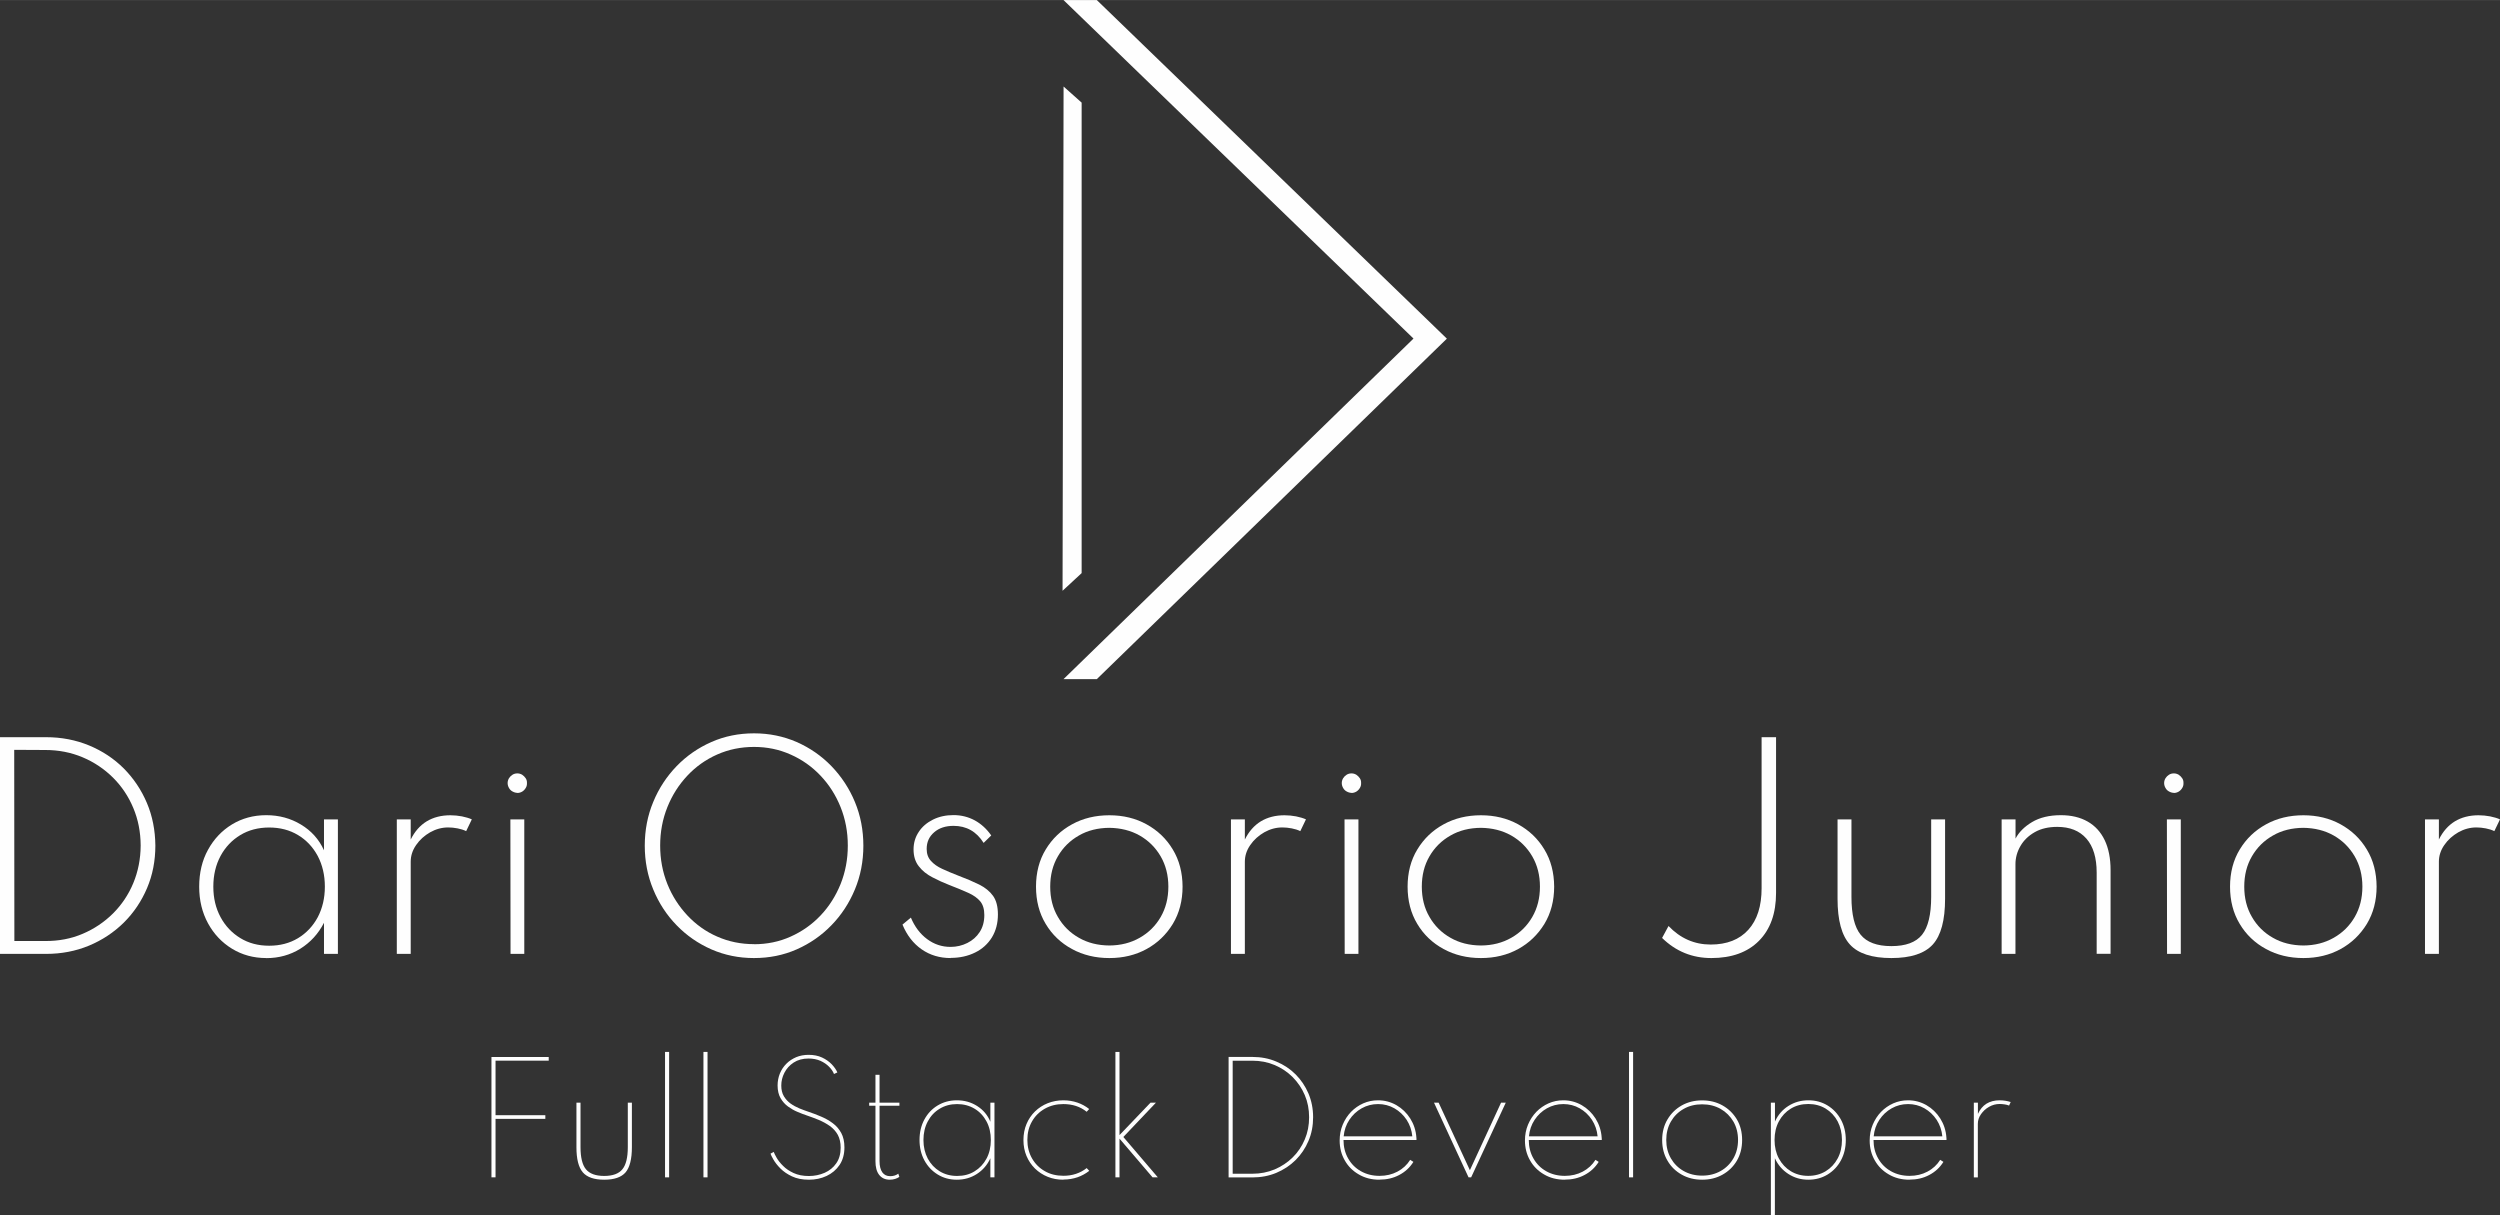<?xml version="1.0" encoding="UTF-8"?>
<!DOCTYPE svg PUBLIC "-//W3C//DTD SVG 1.1//EN" "http://www.w3.org/Graphics/SVG/1.1/DTD/svg11.dtd">
<!-- Creator: CorelDRAW 2021 (64-Bit) -->
<svg xmlns="http://www.w3.org/2000/svg" xml:space="preserve" width="2.38in" height="1.157in" version="1.1" style="shape-rendering:geometricPrecision; text-rendering:geometricPrecision; image-rendering:optimizeQuality; fill-rule:evenodd; clip-rule:evenodd"
viewBox="0 0 318.29 154.72"
 xmlns:xlink="http://www.w3.org/1999/xlink"
 xmlns:xodm="http://www.corel.com/coreldraw/odm/2003">
 <rect x="0" y="0" width="318.29" height="154.72" fill="#333333" stroke="none"/>
 <defs>
  <style type="text/css">
   <![CDATA[
    .fil1 {fill:#FEFEFE}
    .fil0 {fill:#FEFEFE;fill-rule:nonzero}
   ]]>
  </style>
 </defs>
 <g id="Layer_x0020_1">
  <path class="fil0" d="M-0 121.44l0 -27.59 5.87 0c1.95,0 3.77,0.35 5.47,1.05 1.69,0.7 3.17,1.68 4.42,2.93 1.25,1.26 2.23,2.72 2.94,4.39 0.71,1.67 1.06,3.48 1.08,5.42 0,1.95 -0.35,3.76 -1.06,5.43 -0.71,1.67 -1.7,3.14 -2.96,4.39 -1.27,1.25 -2.75,2.23 -4.43,2.93 -1.69,0.7 -3.51,1.05 -5.46,1.05l-5.87 0zm1.82 -1.64l3.93 0c1.72,0.01 3.31,-0.29 4.78,-0.92 1.46,-0.62 2.75,-1.49 3.86,-2.59 1.1,-1.1 1.97,-2.39 2.58,-3.86 0.61,-1.47 0.93,-3.07 0.94,-4.79 -0.01,-1.72 -0.32,-3.31 -0.94,-4.78 -0.61,-1.47 -1.48,-2.76 -2.58,-3.86 -1.11,-1.1 -2.4,-1.97 -3.87,-2.59 -1.47,-0.62 -3.06,-0.93 -4.76,-0.93l-3.95 -0.02 0.02 24.33z"/>
  <path id="_1" class="fil0" d="M33.9 121.97c-1.62,0 -3.07,-0.4 -4.35,-1.18 -1.29,-0.79 -2.31,-1.86 -3.06,-3.23 -0.75,-1.37 -1.13,-2.93 -1.13,-4.68 0,-1.76 0.37,-3.33 1.12,-4.69 0.75,-1.37 1.76,-2.44 3.05,-3.23 1.28,-0.78 2.74,-1.18 4.37,-1.18 1.63,0 3.1,0.4 4.41,1.19 1.32,0.79 2.3,1.88 2.94,3.28l0 -3.93 1.77 0 0 17.12 -1.77 0 0 -3.96c-0.72,1.4 -1.73,2.5 -3.01,3.3 -1.29,0.8 -2.74,1.2 -4.34,1.2zm0.37 -1.57c1.38,0 2.61,-0.32 3.67,-0.96 1.06,-0.64 1.9,-1.53 2.51,-2.66 0.6,-1.14 0.91,-2.44 0.91,-3.9 0,-1.47 -0.31,-2.77 -0.91,-3.91 -0.61,-1.13 -1.44,-2.02 -2.51,-2.66 -1.06,-0.64 -2.29,-0.96 -3.67,-0.96 -1.38,0 -2.61,0.32 -3.67,0.96 -1.06,0.64 -1.91,1.53 -2.52,2.66 -0.61,1.14 -0.92,2.44 -0.92,3.91 0,1.46 0.31,2.75 0.92,3.88 0.61,1.13 1.45,2.02 2.52,2.67 1.06,0.65 2.28,0.97 3.67,0.97z"/>
  <path id="_2" class="fil0" d="M50.52 121.44l0 -17.12 1.77 0 0 2.56c0.51,-1.03 1.19,-1.8 2.04,-2.32 0.85,-0.51 1.85,-0.77 3.01,-0.77 0.49,0 0.98,0.05 1.47,0.14 0.48,0.1 0.9,0.22 1.26,0.38l-0.72 1.5c-0.32,-0.16 -0.69,-0.27 -1.09,-0.35 -0.41,-0.08 -0.81,-0.12 -1.2,-0.12 -0.8,0 -1.57,0.21 -2.3,0.62 -0.73,0.42 -1.33,0.96 -1.78,1.62 -0.46,0.66 -0.69,1.37 -0.69,2.12l0 11.74 -1.77 0z"/>
  <path id="_3" class="fil0" d="M65 121.44l-0.02 -17.12 1.77 0 0 17.12 -1.76 0zm0.87 -20.5c-0.22,-0.01 -0.43,-0.07 -0.62,-0.18 -0.19,-0.1 -0.34,-0.25 -0.45,-0.45 -0.11,-0.19 -0.17,-0.4 -0.17,-0.62 0,-0.22 0.06,-0.42 0.17,-0.61 0.11,-0.18 0.26,-0.33 0.45,-0.45 0.19,-0.12 0.4,-0.17 0.62,-0.17 0.22,0 0.42,0.06 0.61,0.17 0.18,0.12 0.33,0.27 0.45,0.45 0.12,0.18 0.17,0.38 0.16,0.62 0.01,0.22 -0.04,0.43 -0.16,0.62 -0.12,0.2 -0.27,0.35 -0.45,0.46 -0.19,0.11 -0.39,0.17 -0.61,0.17z"/>
  <path id="_4" class="fil0" d="M95.98 121.97c-1.92,0 -3.72,-0.37 -5.4,-1.1 -1.68,-0.74 -3.16,-1.76 -4.43,-3.07 -1.27,-1.3 -2.27,-2.83 -2.98,-4.56 -0.72,-1.73 -1.08,-3.59 -1.08,-5.57 0,-2 0.36,-3.86 1.08,-5.58 0.71,-1.73 1.71,-3.24 2.98,-4.56 1.27,-1.31 2.75,-2.33 4.43,-3.07 1.68,-0.74 3.49,-1.1 5.42,-1.1 1.93,0 3.73,0.37 5.42,1.1 1.68,0.74 3.16,1.76 4.43,3.07 1.27,1.32 2.27,2.83 2.99,4.56 0.72,1.73 1.08,3.59 1.08,5.58 0,1.98 -0.36,3.84 -1.08,5.57 -0.72,1.73 -1.72,3.26 -2.99,4.56 -1.27,1.31 -2.75,2.33 -4.43,3.07 -1.68,0.74 -3.49,1.1 -5.43,1.1zm0.02 -1.76c1.66,0 3.22,-0.32 4.66,-0.97 1.45,-0.65 2.72,-1.54 3.81,-2.69 1.09,-1.15 1.93,-2.48 2.55,-4 0.61,-1.52 0.92,-3.15 0.92,-4.9 0,-1.75 -0.31,-3.38 -0.92,-4.9 -0.61,-1.52 -1.46,-2.85 -2.55,-4 -1.09,-1.15 -2.36,-2.05 -3.81,-2.69 -1.45,-0.65 -3,-0.97 -4.66,-0.97 -1.67,0 -3.23,0.32 -4.68,0.96 -1.45,0.64 -2.72,1.54 -3.8,2.69 -1.09,1.16 -1.94,2.49 -2.55,4.01 -0.61,1.52 -0.92,3.15 -0.92,4.9 0,1.75 0.31,3.38 0.92,4.9 0.61,1.52 1.47,2.85 2.55,4 1.08,1.15 2.35,2.06 3.8,2.69 1.45,0.64 3.01,0.96 4.68,0.96z"/>
  <path id="_5" class="fil0" d="M121.04 121.97c-1.4,0 -2.64,-0.37 -3.7,-1.11 -1.06,-0.74 -1.88,-1.79 -2.44,-3.15l1.07 -0.89c0.49,1.17 1.18,2.08 2.07,2.74 0.89,0.66 1.88,0.99 2.98,0.99 0.77,0 1.48,-0.17 2.14,-0.5 0.66,-0.33 1.18,-0.79 1.57,-1.39 0.39,-0.6 0.59,-1.32 0.59,-2.16 0,-0.75 -0.17,-1.33 -0.52,-1.75 -0.35,-0.42 -0.85,-0.78 -1.52,-1.08 -0.67,-0.3 -1.48,-0.64 -2.42,-1 -0.74,-0.29 -1.45,-0.61 -2.15,-0.98 -0.7,-0.36 -1.28,-0.82 -1.72,-1.39 -0.45,-0.56 -0.68,-1.28 -0.68,-2.15 0,-0.84 0.22,-1.58 0.66,-2.24 0.43,-0.66 1.04,-1.18 1.82,-1.57 0.77,-0.38 1.64,-0.57 2.61,-0.57 0.98,0 1.88,0.23 2.7,0.67 0.82,0.45 1.52,1.09 2.1,1.92l-0.97 0.95c-0.91,-1.45 -2.19,-2.17 -3.83,-2.17 -1.01,0 -1.84,0.27 -2.47,0.82 -0.64,0.55 -0.95,1.25 -0.95,2.12 0,0.62 0.18,1.13 0.55,1.53 0.36,0.4 0.84,0.74 1.44,1.01 0.6,0.28 1.27,0.56 1.99,0.84 1.04,0.39 1.93,0.77 2.7,1.15 0.76,0.38 1.35,0.86 1.77,1.44 0.42,0.59 0.62,1.38 0.62,2.38 0,1.11 -0.26,2.08 -0.77,2.92 -0.52,0.83 -1.23,1.48 -2.14,1.92 -0.91,0.45 -1.94,0.68 -3.1,0.68z"/>
  <path id="_6" class="fil0" d="M141.24 121.97c-1.76,0 -3.35,-0.38 -4.76,-1.15 -1.42,-0.77 -2.54,-1.84 -3.35,-3.2 -0.82,-1.36 -1.23,-2.94 -1.23,-4.74 0,-1.79 0.41,-3.38 1.24,-4.74 0.83,-1.37 1.94,-2.43 3.35,-3.2 1.4,-0.77 2.99,-1.15 4.75,-1.15 1.75,0 3.33,0.38 4.73,1.15 1.4,0.77 2.52,1.83 3.34,3.2 0.83,1.36 1.24,2.95 1.25,4.74 0,1.79 -0.42,3.38 -1.24,4.74 -0.84,1.37 -1.95,2.44 -3.34,3.2 -1.4,0.77 -2.98,1.15 -4.74,1.15zm0 -1.6c1.44,-0.01 2.72,-0.33 3.86,-0.98 1.13,-0.64 2.02,-1.52 2.67,-2.64 0.65,-1.12 0.98,-2.41 0.98,-3.87 0,-1.45 -0.33,-2.74 -0.98,-3.86 -0.66,-1.13 -1.55,-2.01 -2.67,-2.65 -1.13,-0.64 -2.42,-0.96 -3.86,-0.98 -1.46,0.01 -2.76,0.33 -3.88,0.98 -1.13,0.64 -2.02,1.52 -2.67,2.64 -0.66,1.13 -0.98,2.41 -0.98,3.87 0,1.45 0.32,2.74 0.98,3.86 0.65,1.13 1.54,2.01 2.67,2.65 1.13,0.65 2.42,0.97 3.88,0.98z"/>
  <path id="_7" class="fil0" d="M156.72 121.44l0 -17.12 1.77 0 0 2.56c0.51,-1.03 1.19,-1.8 2.04,-2.32 0.85,-0.51 1.85,-0.77 3.01,-0.77 0.49,0 0.98,0.05 1.47,0.14 0.48,0.1 0.9,0.22 1.26,0.38l-0.72 1.5c-0.32,-0.16 -0.69,-0.27 -1.09,-0.35 -0.41,-0.08 -0.81,-0.12 -1.2,-0.12 -0.8,0 -1.57,0.21 -2.3,0.62 -0.73,0.42 -1.33,0.96 -1.78,1.62 -0.46,0.66 -0.69,1.37 -0.69,2.12l0 11.74 -1.77 0z"/>
  <path id="_8" class="fil0" d="M171.2 121.44l-0.02 -17.12 1.77 0 0 17.12 -1.76 0zm0.87 -20.5c-0.22,-0.01 -0.43,-0.07 -0.62,-0.18 -0.19,-0.1 -0.34,-0.25 -0.45,-0.45 -0.11,-0.19 -0.17,-0.4 -0.17,-0.62 0,-0.22 0.06,-0.42 0.17,-0.61 0.11,-0.18 0.26,-0.33 0.45,-0.45 0.19,-0.12 0.4,-0.17 0.62,-0.17 0.22,0 0.42,0.06 0.61,0.17 0.18,0.12 0.33,0.27 0.45,0.45 0.12,0.18 0.17,0.38 0.16,0.62 0.01,0.22 -0.04,0.43 -0.16,0.62 -0.12,0.2 -0.27,0.35 -0.45,0.46 -0.19,0.11 -0.39,0.17 -0.61,0.17z"/>
  <path id="_9" class="fil0" d="M188.55 121.97c-1.76,0 -3.35,-0.38 -4.76,-1.15 -1.42,-0.77 -2.54,-1.84 -3.35,-3.2 -0.82,-1.36 -1.23,-2.94 -1.23,-4.74 0,-1.79 0.41,-3.38 1.24,-4.74 0.83,-1.37 1.94,-2.43 3.35,-3.2 1.4,-0.77 2.99,-1.15 4.75,-1.15 1.75,0 3.33,0.38 4.73,1.15 1.4,0.77 2.52,1.83 3.34,3.2 0.83,1.36 1.24,2.95 1.25,4.74 0,1.79 -0.42,3.38 -1.24,4.74 -0.84,1.37 -1.95,2.44 -3.34,3.2 -1.4,0.77 -2.98,1.15 -4.74,1.15zm0 -1.6c1.44,-0.01 2.72,-0.33 3.86,-0.98 1.13,-0.64 2.02,-1.52 2.67,-2.64 0.65,-1.12 0.98,-2.41 0.98,-3.87 0,-1.45 -0.33,-2.74 -0.98,-3.86 -0.66,-1.13 -1.55,-2.01 -2.67,-2.65 -1.13,-0.64 -2.42,-0.96 -3.86,-0.98 -1.46,0.01 -2.76,0.33 -3.88,0.98 -1.13,0.64 -2.02,1.52 -2.67,2.64 -0.66,1.13 -0.98,2.41 -0.98,3.87 0,1.45 0.32,2.74 0.98,3.86 0.65,1.13 1.54,2.01 2.67,2.65 1.13,0.65 2.42,0.97 3.88,0.98z"/>
  <path id="_10" class="fil0" d="M217.88 121.97c-2.43,0 -4.52,-0.85 -6.27,-2.56l0.82 -1.52c1.5,1.57 3.29,2.36 5.37,2.36 2.06,0 3.66,-0.63 4.79,-1.88 1.13,-1.25 1.69,-3.02 1.69,-5.29l0 -19.23 1.84 0 0 19.83c0,2.61 -0.73,4.64 -2.18,6.1 -1.45,1.46 -3.48,2.19 -6.06,2.19z"/>
  <path id="_11" class="fil0" d="M240.8 121.97c-2.47,0 -4.24,-0.58 -5.28,-1.73 -1.05,-1.15 -1.57,-3.09 -1.57,-5.81l0 -10.11 1.77 0 0 9.86c0,2.25 0.39,3.86 1.17,4.82 0.78,0.96 2.08,1.45 3.91,1.45 1.83,0 3.13,-0.48 3.91,-1.45 0.77,-0.96 1.16,-2.57 1.16,-4.82l0 -9.86 1.77 0 0 10.11c0,2.72 -0.52,4.66 -1.56,5.81 -1.04,1.15 -2.8,1.73 -5.28,1.73z"/>
  <path id="_12" class="fil0" d="M254.84 121.44l0 -17.12 1.77 0 0 2.44c0.42,-0.81 1.13,-1.52 2.1,-2.1 0.97,-0.58 2.2,-0.88 3.67,-0.88 1.33,0 2.46,0.27 3.41,0.81 0.95,0.54 1.67,1.33 2.17,2.37 0.5,1.04 0.75,2.32 0.75,3.82l0 10.65 -1.77 0 0 -10.33c0,-1.89 -0.43,-3.34 -1.31,-4.34 -0.88,-1 -2.11,-1.49 -3.71,-1.49 -1.11,0 -2.07,0.22 -2.86,0.67 -0.79,0.45 -1.4,1.03 -1.82,1.76 -0.42,0.72 -0.64,1.5 -0.64,2.32l0 11.42 -1.77 0z"/>
  <path id="_13" class="fil0" d="M275.9 121.44l-0.02 -17.12 1.77 0 0 17.12 -1.76 0zm0.87 -20.5c-0.22,-0.01 -0.43,-0.07 -0.62,-0.18 -0.19,-0.1 -0.34,-0.25 -0.45,-0.45 -0.11,-0.19 -0.17,-0.4 -0.17,-0.62 0,-0.22 0.06,-0.42 0.17,-0.61 0.11,-0.18 0.26,-0.33 0.45,-0.45 0.19,-0.12 0.4,-0.17 0.62,-0.17 0.22,0 0.42,0.06 0.61,0.17 0.18,0.12 0.33,0.27 0.45,0.45 0.12,0.18 0.17,0.38 0.16,0.62 0.01,0.22 -0.04,0.43 -0.16,0.62 -0.12,0.2 -0.27,0.35 -0.45,0.46 -0.19,0.11 -0.39,0.17 -0.61,0.17z"/>
  <path id="_14" class="fil0" d="M293.26 121.97c-1.76,0 -3.35,-0.38 -4.76,-1.15 -1.42,-0.77 -2.54,-1.84 -3.35,-3.2 -0.82,-1.36 -1.23,-2.94 -1.23,-4.74 0,-1.79 0.41,-3.38 1.24,-4.74 0.83,-1.37 1.94,-2.43 3.35,-3.2 1.4,-0.77 2.99,-1.15 4.75,-1.15 1.75,0 3.33,0.38 4.73,1.15 1.4,0.77 2.52,1.83 3.34,3.2 0.83,1.36 1.24,2.95 1.25,4.74 0,1.79 -0.42,3.38 -1.24,4.74 -0.84,1.37 -1.95,2.44 -3.34,3.2 -1.4,0.77 -2.98,1.15 -4.74,1.15zm0 -1.6c1.44,-0.01 2.72,-0.33 3.86,-0.98 1.13,-0.64 2.02,-1.52 2.67,-2.64 0.65,-1.12 0.98,-2.41 0.98,-3.87 0,-1.45 -0.33,-2.74 -0.98,-3.86 -0.66,-1.13 -1.55,-2.01 -2.67,-2.65 -1.13,-0.64 -2.42,-0.96 -3.86,-0.98 -1.46,0.01 -2.76,0.33 -3.88,0.98 -1.13,0.64 -2.02,1.52 -2.67,2.64 -0.66,1.13 -0.98,2.41 -0.98,3.87 0,1.45 0.32,2.74 0.98,3.86 0.65,1.13 1.54,2.01 2.67,2.65 1.13,0.65 2.42,0.97 3.88,0.98z"/>
  <path id="_15" class="fil0" d="M308.74 121.44l0 -17.12 1.77 0 0 2.56c0.51,-1.03 1.19,-1.8 2.04,-2.32 0.85,-0.51 1.85,-0.77 3.01,-0.77 0.49,0 0.98,0.05 1.47,0.14 0.48,0.1 0.9,0.22 1.26,0.38l-0.72 1.5c-0.32,-0.16 -0.69,-0.27 -1.09,-0.35 -0.41,-0.08 -0.81,-0.12 -1.2,-0.12 -0.8,0 -1.57,0.21 -2.3,0.62 -0.73,0.42 -1.33,0.96 -1.78,1.62 -0.46,0.66 -0.69,1.37 -0.69,2.12l0 11.74 -1.77 0z"/>
  <g id="_2653290481312">
   <polygon class="fil1" points="135.41,11.01 137.71,13.06 137.71,72.96 135.28,75.21 "/>
   <polygon class="fil1" points="135.4,0 139.64,0 184.21,43.11 139.64,86.46 135.4,86.46 179.96,43.1 "/>
  </g>
  <polygon class="fil0" points="62.57,149.89 62.57,134.57 69.86,134.57 69.86,135.03 62.63,135.03 63.09,134.75 63.09,142.82 62.63,141.98 69.43,141.98 69.43,142.44 62.63,142.44 63.09,141.61 63.09,149.89 "/>
  <path id="_1_0" class="fil0" d="M76.92 150.19c-1.28,0 -2.19,-0.32 -2.72,-0.94 -0.54,-0.63 -0.81,-1.69 -0.81,-3.2l0 -5.67 0.52 0 0 5.67c0,1.31 0.23,2.25 0.69,2.81 0.46,0.56 1.23,0.85 2.32,0.85 1.08,0 1.86,-0.28 2.32,-0.85 0.46,-0.56 0.69,-1.5 0.69,-2.81l0 -5.67 0.52 0 0 5.67c0,1.5 -0.27,2.57 -0.8,3.2 -0.54,0.63 -1.45,0.94 -2.73,0.94z"/>
  <polygon id="_2_1" class="fil0" points="84.67,149.89 84.67,133.92 85.19,133.92 85.19,149.89 "/>
  <polygon id="_3_2" class="fil0" points="89.56,149.89 89.56,133.92 90.08,133.92 90.08,149.89 "/>
  <path id="_4_3" class="fil0" d="M102.99 150.19c-0.84,0 -1.55,-0.14 -2.15,-0.42 -0.6,-0.28 -1.09,-0.62 -1.48,-1.01 -0.39,-0.39 -0.68,-0.77 -0.89,-1.13 -0.2,-0.36 -0.33,-0.61 -0.37,-0.76l0.41 -0.22c0.06,0.17 0.18,0.42 0.37,0.75 0.19,0.33 0.46,0.68 0.82,1.03 0.35,0.36 0.8,0.66 1.34,0.91 0.54,0.25 1.19,0.38 1.94,0.38 0.72,0 1.39,-0.14 2.01,-0.41 0.61,-0.27 1.11,-0.67 1.48,-1.21 0.37,-0.53 0.56,-1.2 0.56,-1.99 0,-0.65 -0.13,-1.2 -0.37,-1.64 -0.25,-0.45 -0.59,-0.82 -1.01,-1.12 -0.42,-0.3 -0.89,-0.55 -1.4,-0.77 -0.51,-0.21 -1.03,-0.4 -1.55,-0.58 -0.35,-0.12 -0.73,-0.26 -1.15,-0.44 -0.42,-0.17 -0.82,-0.4 -1.21,-0.68 -0.39,-0.28 -0.71,-0.64 -0.96,-1.07 -0.25,-0.43 -0.38,-0.97 -0.38,-1.62 0,-0.54 0.1,-1.05 0.29,-1.52 0.19,-0.47 0.47,-0.89 0.82,-1.24 0.35,-0.36 0.77,-0.63 1.25,-0.84 0.48,-0.2 1.01,-0.3 1.59,-0.3 0.64,0 1.21,0.11 1.71,0.34 0.49,0.23 0.9,0.52 1.23,0.86 0.33,0.35 0.57,0.69 0.72,1.04l-0.43 0.2c-0.12,-0.32 -0.33,-0.63 -0.63,-0.93 -0.29,-0.3 -0.66,-0.55 -1.1,-0.75 -0.44,-0.19 -0.94,-0.29 -1.51,-0.29 -0.74,0 -1.37,0.17 -1.89,0.51 -0.52,0.34 -0.91,0.77 -1.18,1.3 -0.27,0.53 -0.4,1.07 -0.4,1.63 0,0.54 0.11,0.99 0.33,1.36 0.22,0.37 0.5,0.68 0.85,0.93 0.35,0.25 0.72,0.45 1.13,0.62 0.4,0.16 0.79,0.31 1.16,0.43 0.53,0.18 1.07,0.38 1.6,0.61 0.54,0.23 1.03,0.5 1.48,0.84 0.45,0.33 0.81,0.75 1.08,1.24 0.27,0.5 0.41,1.11 0.41,1.84 0,0.88 -0.21,1.63 -0.62,2.24 -0.41,0.61 -0.97,1.08 -1.65,1.4 -0.68,0.32 -1.44,0.48 -2.26,0.48z"/>
  <path id="_5_4" class="fil0" d="M113.28 150.19c-0.58,0 -1.03,-0.21 -1.35,-0.62 -0.32,-0.41 -0.47,-0.99 -0.47,-1.74l0 -7.06 -0.8 0 0 -0.39 0.8 0 0 -3.55 0.52 0 0 3.55 2.53 0 0 0.39 -2.53 0 0 7.06c0,0.62 0.12,1.09 0.35,1.42 0.24,0.33 0.57,0.49 1.01,0.49 0.41,0 0.75,-0.11 1.03,-0.32l0.13 0.41c-0.14,0.11 -0.33,0.19 -0.54,0.26 -0.22,0.07 -0.45,0.1 -0.68,0.1z"/>
  <path id="_6_5" class="fil0" d="M121.82 150.19c-0.9,0 -1.72,-0.22 -2.43,-0.66 -0.72,-0.44 -1.28,-1.03 -1.7,-1.8 -0.41,-0.76 -0.62,-1.63 -0.62,-2.6 0,-0.98 0.21,-1.85 0.62,-2.61 0.41,-0.76 0.98,-1.36 1.7,-1.79 0.72,-0.43 1.53,-0.65 2.43,-0.65 0.96,0 1.82,0.24 2.59,0.73 0.77,0.49 1.33,1.15 1.68,2l0 -2.43 0.52 0 0 9.51 -0.52 0 0 -2.43c-0.39,0.85 -0.96,1.51 -1.72,2 -0.76,0.49 -1.61,0.73 -2.55,0.73zm0.04 -0.48c0.84,0 1.58,-0.19 2.22,-0.59 0.64,-0.39 1.15,-0.93 1.52,-1.62 0.37,-0.69 0.55,-1.48 0.55,-2.36 0,-0.89 -0.18,-1.68 -0.55,-2.37 -0.37,-0.69 -0.87,-1.23 -1.52,-1.62 -0.65,-0.39 -1.39,-0.59 -2.23,-0.59 -0.83,0 -1.57,0.2 -2.21,0.59 -0.65,0.39 -1.16,0.93 -1.52,1.62 -0.37,0.69 -0.55,1.48 -0.55,2.37 0,0.89 0.19,1.67 0.55,2.36 0.37,0.69 0.88,1.23 1.52,1.62 0.64,0.39 1.38,0.59 2.21,0.59z"/>
  <path id="_7_6" class="fil0" d="M135.38 150.19c-0.71,0 -1.38,-0.12 -1.99,-0.37 -0.62,-0.25 -1.15,-0.6 -1.62,-1.05 -0.46,-0.45 -0.82,-0.99 -1.08,-1.6 -0.26,-0.62 -0.39,-1.29 -0.39,-2.03 0,-0.74 0.13,-1.42 0.39,-2.04 0.26,-0.62 0.62,-1.15 1.08,-1.6 0.46,-0.45 1,-0.8 1.62,-1.05 0.61,-0.24 1.28,-0.37 1.99,-0.37 0.63,0 1.23,0.1 1.79,0.29 0.56,0.19 1.06,0.47 1.5,0.82l-0.32 0.35c-0.82,-0.66 -1.81,-0.98 -2.97,-0.98 -0.89,0 -1.67,0.2 -2.36,0.59 -0.69,0.39 -1.24,0.93 -1.63,1.62 -0.4,0.69 -0.59,1.47 -0.59,2.36 0,0.87 0.2,1.66 0.59,2.34 0.39,0.69 0.94,1.24 1.63,1.63 0.69,0.4 1.48,0.59 2.38,0.59 0.56,0 1.1,-0.08 1.6,-0.25 0.5,-0.17 0.95,-0.41 1.35,-0.73l0.33 0.35c-0.45,0.35 -0.95,0.63 -1.5,0.82 -0.56,0.19 -1.15,0.29 -1.78,0.29z"/>
  <polygon id="_8_7" class="fil0" points="142.01,149.89 142.01,133.92 142.53,133.92 142.53,144.51 146.48,140.38 147.17,140.38 143.02,144.75 147.41,149.89 146.74,149.89 142.53,144.96 142.53,149.89 "/>
  <path id="_9_8" class="fil0" d="M156.42 149.89l0 -15.33 3.03 0c1.09,0 2.11,0.19 3.04,0.59 0.94,0.39 1.76,0.93 2.46,1.63 0.7,0.7 1.24,1.51 1.64,2.44 0.39,0.93 0.59,1.93 0.59,3.01 0,1.08 -0.19,2.09 -0.59,3.02 -0.39,0.93 -0.94,1.74 -1.64,2.44 -0.71,0.7 -1.53,1.24 -2.46,1.63 -0.94,0.39 -1.95,0.58 -3.04,0.58l-3.03 0zm0.52 -0.46l2.51 0c1.02,0 1.96,-0.19 2.83,-0.55 0.87,-0.37 1.64,-0.88 2.3,-1.53 0.66,-0.65 1.17,-1.41 1.54,-2.29 0.37,-0.87 0.55,-1.81 0.55,-2.82 0,-1.01 -0.18,-1.95 -0.55,-2.82 -0.37,-0.87 -0.89,-1.63 -1.54,-2.29 -0.66,-0.66 -1.43,-1.17 -2.3,-1.54 -0.88,-0.37 -1.82,-0.55 -2.83,-0.55l-2.51 0 0 14.4z"/>
  <path id="_10_9" class="fil0" d="M175.63 150.19c-0.99,0 -1.87,-0.22 -2.63,-0.67 -0.77,-0.44 -1.37,-1.04 -1.79,-1.79 -0.43,-0.75 -0.65,-1.59 -0.65,-2.53 0,-0.72 0.13,-1.4 0.39,-2.02 0.26,-0.62 0.61,-1.16 1.06,-1.63 0.45,-0.46 0.97,-0.82 1.55,-1.08 0.59,-0.26 1.21,-0.39 1.88,-0.39 0.85,0 1.63,0.21 2.35,0.62 0.71,0.41 1.3,0.98 1.76,1.7 0.45,0.72 0.72,1.53 0.78,2.44 0.01,0.06 0.01,0.11 0.01,0.14 0,0.04 0,0.09 0,0.15l-9.29 0c0,0.88 0.2,1.67 0.59,2.35 0.39,0.69 0.93,1.24 1.63,1.63 0.69,0.39 1.48,0.59 2.37,0.59 0.84,0 1.6,-0.18 2.28,-0.54 0.68,-0.36 1.22,-0.86 1.62,-1.5l0.41 0.26c-0.45,0.72 -1.06,1.28 -1.81,1.67 -0.75,0.4 -1.59,0.59 -2.5,0.59zm-4.57 -5.52l8.75 0c-0.07,-0.78 -0.32,-1.48 -0.72,-2.1 -0.41,-0.62 -0.93,-1.11 -1.56,-1.47 -0.63,-0.36 -1.33,-0.54 -2.08,-0.54 -0.76,0 -1.45,0.18 -2.09,0.54 -0.64,0.36 -1.16,0.85 -1.57,1.47 -0.41,0.62 -0.65,1.32 -0.72,2.1z"/>
  <polygon id="_11_10" class="fil0" points="186.97,149.89 182.57,140.38 183.16,140.38 187.14,148.98 191.11,140.38 191.71,140.38 187.3,149.89 "/>
  <path id="_12_11" class="fil0" d="M199.22 150.19c-0.99,0 -1.87,-0.22 -2.63,-0.67 -0.77,-0.44 -1.37,-1.04 -1.79,-1.79 -0.43,-0.75 -0.65,-1.59 -0.65,-2.53 0,-0.72 0.13,-1.4 0.39,-2.02 0.26,-0.62 0.61,-1.16 1.06,-1.63 0.45,-0.46 0.97,-0.82 1.55,-1.08 0.59,-0.26 1.21,-0.39 1.88,-0.39 0.85,0 1.63,0.21 2.35,0.62 0.71,0.41 1.3,0.98 1.76,1.7 0.45,0.72 0.72,1.53 0.78,2.44 0.01,0.06 0.01,0.11 0.01,0.14 0,0.04 0,0.09 0,0.15l-9.29 0c0,0.88 0.2,1.67 0.59,2.35 0.39,0.69 0.93,1.24 1.63,1.63 0.69,0.39 1.48,0.59 2.37,0.59 0.84,0 1.6,-0.18 2.28,-0.54 0.68,-0.36 1.22,-0.86 1.62,-1.5l0.41 0.26c-0.45,0.72 -1.06,1.28 -1.81,1.67 -0.75,0.4 -1.59,0.59 -2.5,0.59zm-4.57 -5.52l8.75 0c-0.07,-0.78 -0.32,-1.48 -0.72,-2.1 -0.41,-0.62 -0.93,-1.11 -1.56,-1.47 -0.63,-0.36 -1.33,-0.54 -2.08,-0.54 -0.76,0 -1.45,0.18 -2.09,0.54 -0.64,0.36 -1.16,0.85 -1.57,1.47 -0.41,0.62 -0.65,1.32 -0.72,2.1z"/>
  <polygon id="_13_12" class="fil0" points="207.4,149.89 207.4,133.92 207.92,133.92 207.92,149.89 "/>
  <path id="_14_13" class="fil0" d="M216.71 150.19c-0.96,0 -1.82,-0.21 -2.59,-0.64 -0.77,-0.43 -1.38,-1.02 -1.82,-1.78 -0.45,-0.76 -0.68,-1.63 -0.68,-2.63 0,-1 0.23,-1.88 0.68,-2.63 0.45,-0.76 1.06,-1.35 1.82,-1.78 0.77,-0.43 1.63,-0.64 2.59,-0.64 0.96,0 1.82,0.21 2.59,0.64 0.77,0.43 1.37,1.02 1.83,1.78 0.45,0.76 0.67,1.64 0.67,2.63 0,1 -0.23,1.88 -0.67,2.63 -0.45,0.76 -1.06,1.35 -1.83,1.78 -0.77,0.43 -1.63,0.64 -2.59,0.64zm0 -0.52c0.89,0 1.67,-0.2 2.36,-0.59 0.69,-0.39 1.23,-0.93 1.62,-1.61 0.39,-0.68 0.59,-1.46 0.59,-2.34 0,-0.88 -0.2,-1.66 -0.59,-2.34 -0.4,-0.68 -0.94,-1.22 -1.62,-1.61 -0.69,-0.39 -1.47,-0.59 -2.36,-0.59 -0.89,0 -1.67,0.19 -2.36,0.59 -0.69,0.39 -1.23,0.93 -1.62,1.61 -0.39,0.68 -0.59,1.46 -0.59,2.34 0,0.88 0.2,1.66 0.59,2.34 0.39,0.68 0.93,1.22 1.62,1.61 0.69,0.39 1.47,0.59 2.36,0.59z"/>
  <path id="_15_14" class="fil0" d="M225.46 154.72l0 -14.34 0.52 0 0 2.41c0.38,-0.85 0.95,-1.51 1.71,-1.99 0.76,-0.48 1.6,-0.72 2.54,-0.72 0.92,0 1.73,0.22 2.45,0.66 0.72,0.44 1.28,1.04 1.7,1.8 0.41,0.76 0.62,1.63 0.62,2.6 0,0.97 -0.21,1.83 -0.62,2.59 -0.41,0.76 -0.98,1.36 -1.7,1.8 -0.72,0.44 -1.54,0.66 -2.45,0.66 -0.94,0 -1.78,-0.24 -2.54,-0.73 -0.76,-0.49 -1.33,-1.15 -1.72,-2l0 7.26 -0.52 0zm4.76 -5.02c0.83,0 1.57,-0.2 2.22,-0.59 0.64,-0.39 1.15,-0.93 1.52,-1.62 0.37,-0.69 0.55,-1.47 0.55,-2.36 0,-0.89 -0.19,-1.68 -0.55,-2.37 -0.37,-0.69 -0.88,-1.23 -1.52,-1.62 -0.64,-0.39 -1.38,-0.59 -2.22,-0.59 -0.84,0 -1.58,0.2 -2.22,0.59 -0.64,0.39 -1.15,0.93 -1.52,1.62 -0.37,0.69 -0.55,1.48 -0.55,2.37 0,0.89 0.18,1.67 0.55,2.36 0.37,0.69 0.88,1.23 1.52,1.62 0.64,0.39 1.38,0.59 2.21,0.59z"/>
  <path id="_16" class="fil0" d="M243.11 150.19c-0.99,0 -1.87,-0.22 -2.63,-0.67 -0.77,-0.44 -1.37,-1.04 -1.79,-1.79 -0.43,-0.75 -0.65,-1.59 -0.65,-2.53 0,-0.72 0.13,-1.4 0.39,-2.02 0.26,-0.62 0.61,-1.16 1.06,-1.63 0.45,-0.46 0.97,-0.82 1.55,-1.08 0.59,-0.26 1.21,-0.39 1.88,-0.39 0.85,0 1.63,0.21 2.35,0.62 0.71,0.41 1.3,0.98 1.76,1.7 0.45,0.72 0.72,1.53 0.78,2.44 0.01,0.06 0.01,0.11 0.01,0.14 0,0.04 0,0.09 0,0.15l-9.29 0c0,0.88 0.2,1.67 0.59,2.35 0.39,0.69 0.93,1.24 1.63,1.63 0.69,0.39 1.48,0.59 2.37,0.59 0.84,0 1.6,-0.18 2.28,-0.54 0.68,-0.36 1.22,-0.86 1.62,-1.5l0.41 0.26c-0.45,0.72 -1.06,1.28 -1.81,1.67 -0.75,0.4 -1.59,0.59 -2.5,0.59zm-4.57 -5.52l8.75 0c-0.07,-0.78 -0.32,-1.48 -0.72,-2.1 -0.41,-0.62 -0.93,-1.11 -1.56,-1.47 -0.63,-0.36 -1.33,-0.54 -2.08,-0.54 -0.76,0 -1.45,0.18 -2.09,0.54 -0.64,0.36 -1.16,0.85 -1.57,1.47 -0.41,0.62 -0.65,1.32 -0.72,2.1z"/>
  <path id="_17" class="fil0" d="M251.3 149.89l0 -9.51 0.52 0 0 1.43c0.27,-0.58 0.63,-1.01 1.09,-1.3 0.46,-0.28 1.02,-0.43 1.67,-0.43 0.25,0 0.5,0.02 0.75,0.06 0.25,0.04 0.47,0.1 0.66,0.16l-0.2 0.45c-0.17,-0.07 -0.37,-0.12 -0.58,-0.15 -0.22,-0.03 -0.42,-0.05 -0.63,-0.05 -0.47,0 -0.92,0.12 -1.34,0.36 -0.42,0.24 -0.76,0.55 -1.03,0.94 -0.27,0.38 -0.4,0.79 -0.4,1.23l0 6.82 -0.52 0z"/>
 </g>
</svg>
